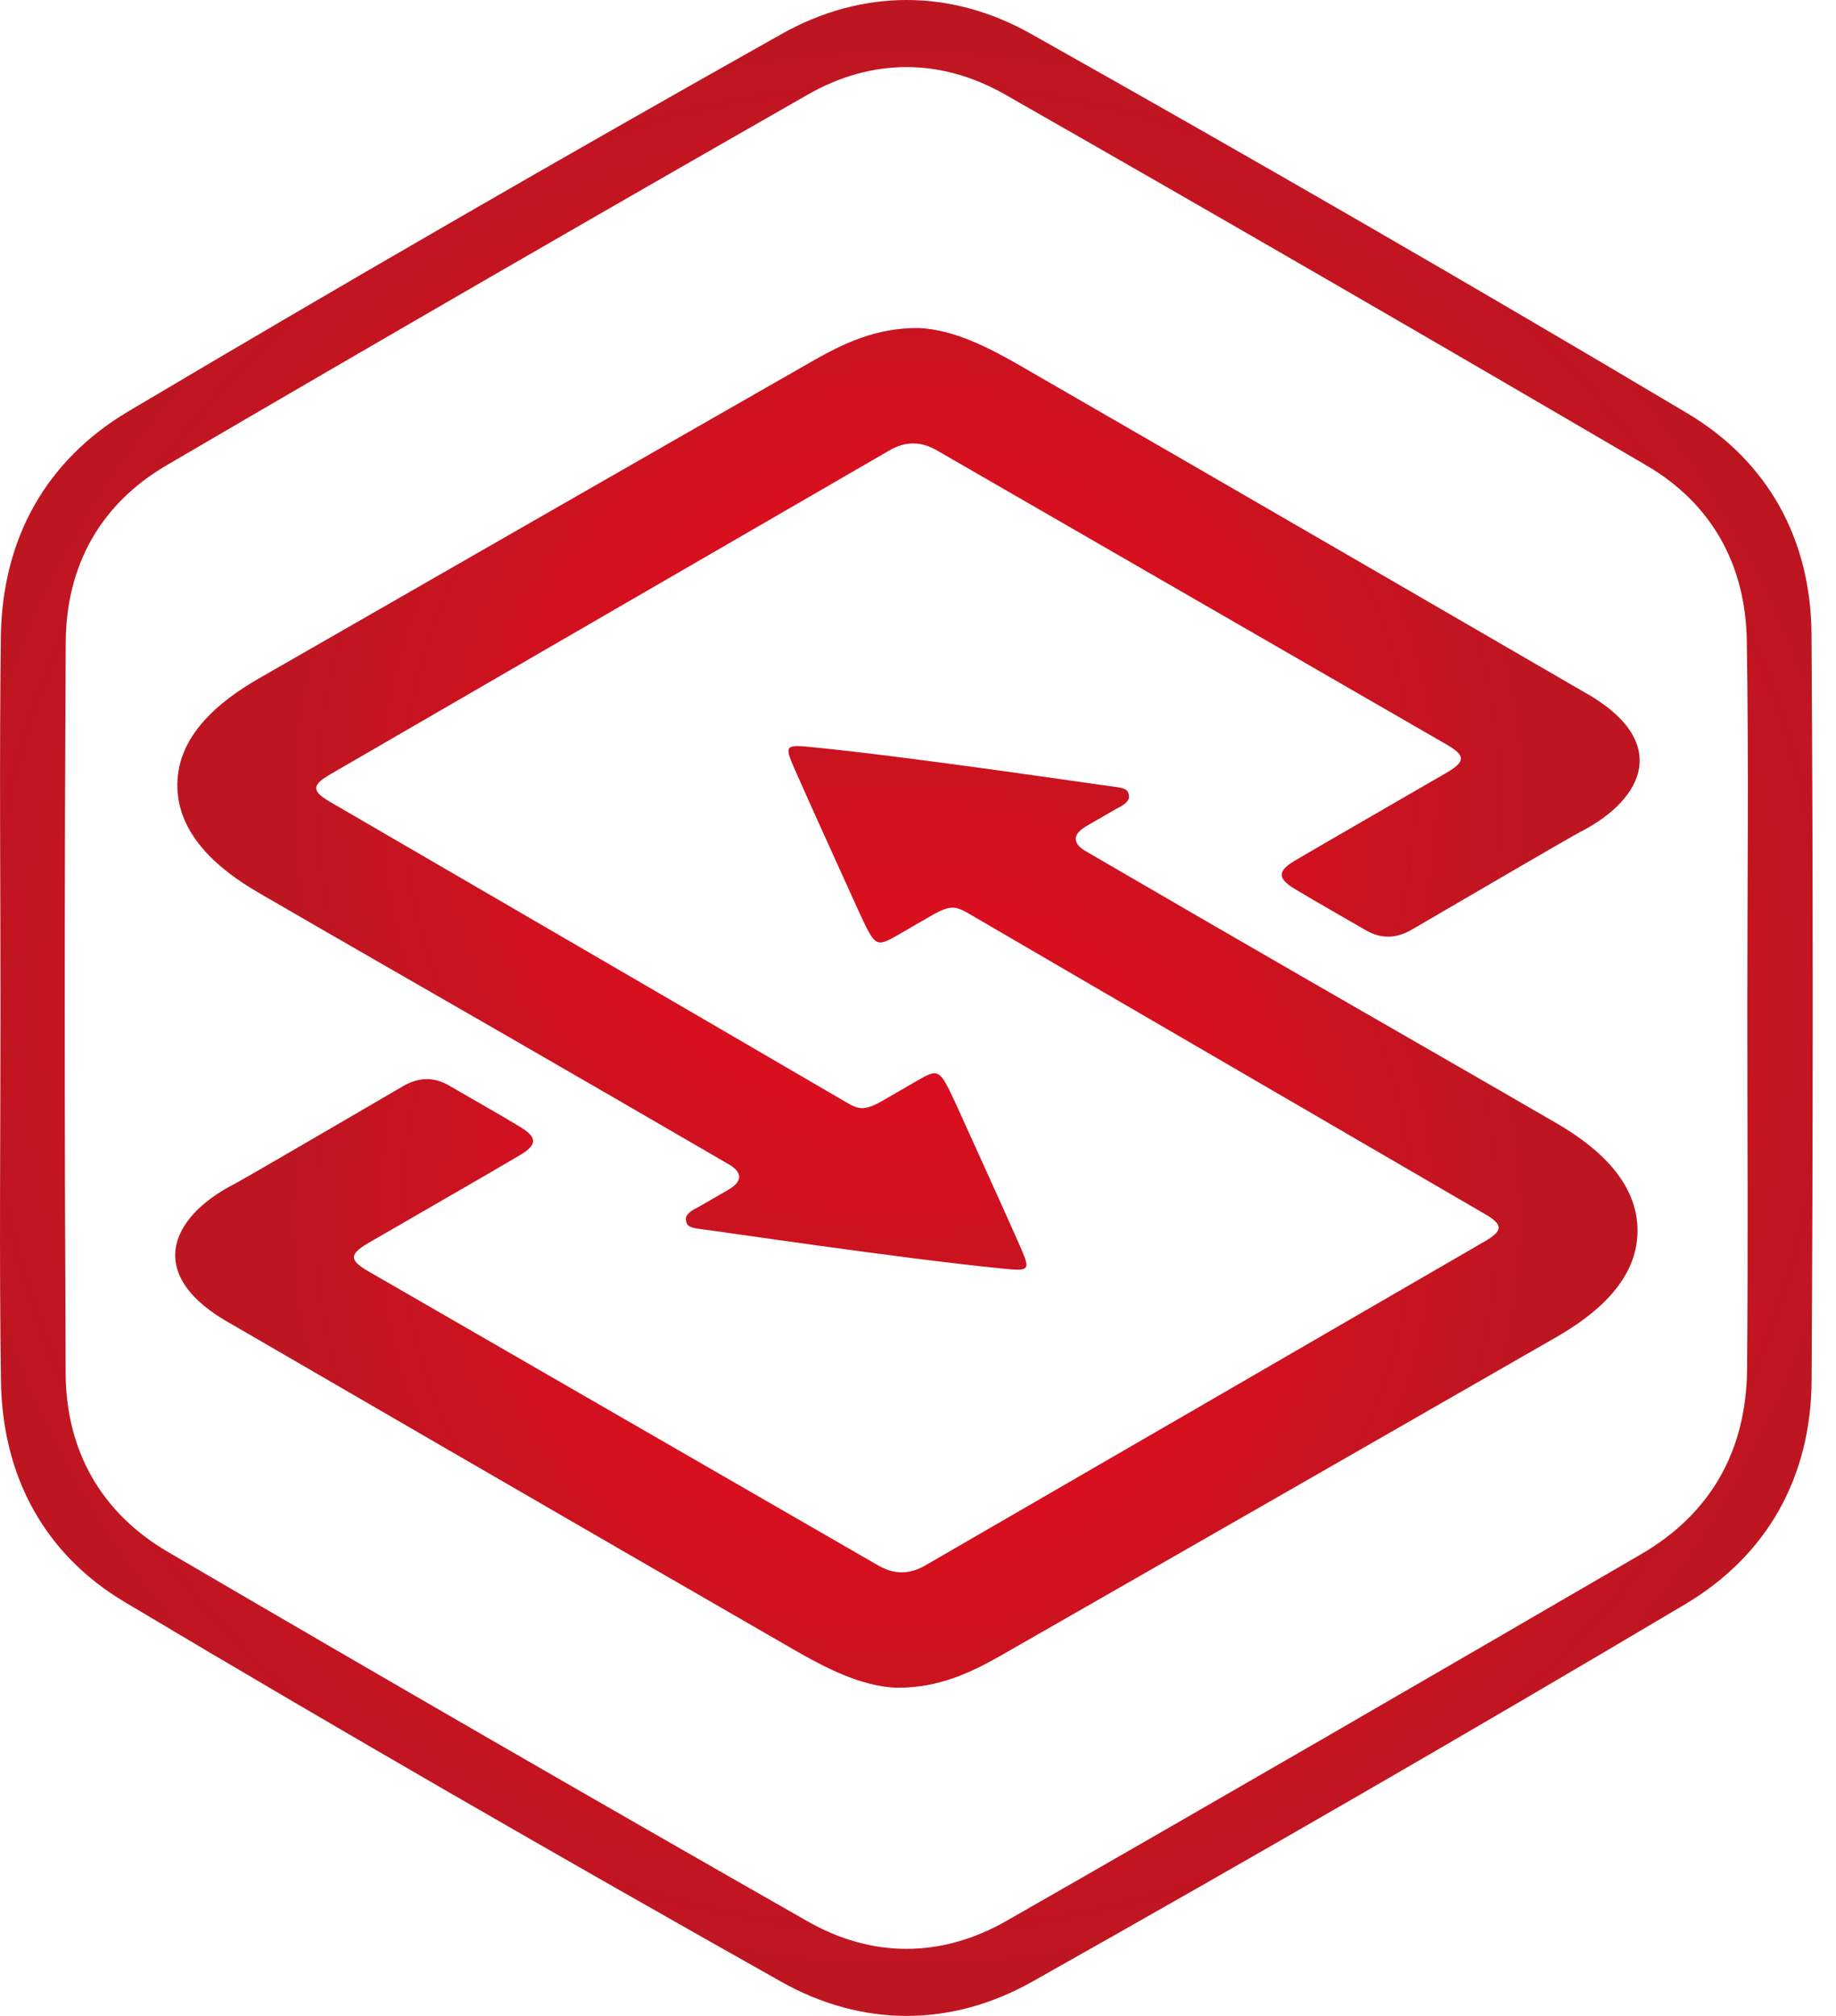 <svg width="41" height="45" viewBox="0 0 41 45" fill="none" xmlns="http://www.w3.org/2000/svg">
<path fill-rule="evenodd" clip-rule="evenodd" d="M0.011 22.496C0.011 19.735 -0.016 16.974 0.019 14.214C0.047 12.033 1.021 10.277 2.872 9.179C7.698 6.315 12.559 3.511 17.45 0.761C19.246 -0.249 21.224 -0.256 23.02 0.754C27.939 3.52 32.829 6.34 37.679 9.225C39.481 10.297 40.438 12.038 40.453 14.154C40.49 19.707 40.487 25.261 40.455 30.815C40.442 32.974 39.464 34.722 37.627 35.813C32.802 38.676 27.942 41.482 23.054 44.234C21.24 45.255 19.253 45.255 17.44 44.234C12.524 41.466 7.631 38.652 2.784 35.761C0.987 34.691 0.051 32.947 0.021 30.826C-0.019 28.05 0.011 25.273 0.011 22.496ZM39.02 22.484C39.02 19.755 39.053 17.026 39.008 14.298C38.98 12.617 38.233 11.249 36.774 10.394C32.013 7.607 27.239 4.844 22.447 2.111C21.017 1.296 19.48 1.29 18.044 2.109C13.254 4.844 8.478 7.604 3.716 10.389C2.239 11.253 1.477 12.633 1.468 14.332C1.438 19.774 1.44 25.216 1.466 30.657C1.474 32.384 2.26 33.77 3.746 34.64C8.492 37.417 13.256 40.166 18.035 42.889C19.485 43.714 21.03 43.706 22.482 42.875C27.215 40.17 31.931 37.435 36.645 34.695C38.213 33.784 38.995 32.374 39.014 30.575C39.039 27.878 39.02 25.182 39.02 22.484Z" fill="url(#paint0_radial_307_502)"/>
<path fill-rule="evenodd" clip-rule="evenodd" d="M20.022 37.674C19.239 37.644 18.466 37.249 17.718 36.819C13.617 34.459 5.417 29.702 5.193 29.571C3.195 28.479 3.797 27.172 5.217 26.438C5.46 26.313 7.737 24.982 8.993 24.25C9.345 24.044 9.684 24.031 10.036 24.236C10.56 24.542 11.091 24.838 11.611 25.152C12.005 25.39 12.005 25.554 11.597 25.794C10.481 26.449 9.355 27.091 8.236 27.741C7.795 27.997 7.793 28.13 8.232 28.382C12.025 30.572 15.82 32.757 19.614 34.946C19.965 35.15 20.311 35.148 20.659 34.946C24.823 32.537 28.987 30.127 33.15 27.714C33.572 27.47 33.572 27.339 33.155 27.097C29.369 24.894 25.581 22.696 21.797 20.489C21.393 20.253 21.303 20.165 20.872 20.397C20.764 20.457 20.118 20.832 20.102 20.842C19.556 21.157 19.556 21.157 19.181 20.353C18.782 19.465 18.184 18.164 17.792 17.273C17.499 16.614 17.499 16.614 18.204 16.685C20.468 16.912 24.445 17.508 24.867 17.559C25.151 17.593 25.192 17.637 25.212 17.768C25.232 17.922 24.972 18.03 24.936 18.05C24.875 18.085 24.343 18.393 24.265 18.438C23.932 18.63 23.954 18.834 24.253 19.005C25.895 19.962 27.543 20.914 29.189 21.864C31.044 22.934 32.904 23.997 34.757 25.072C35.681 25.608 36.58 26.39 36.568 27.494C36.555 28.578 35.653 29.333 34.74 29.856C30.623 32.218 26.506 34.58 22.385 36.936C21.69 37.333 20.968 37.681 20.022 37.674Z" fill="url(#paint1_radial_307_502)"/>
<path fill-rule="evenodd" clip-rule="evenodd" d="M20.507 7.322C21.289 7.353 22.064 7.748 22.809 8.178C26.91 10.539 35.111 15.295 35.334 15.425C37.334 16.518 36.731 17.825 35.311 18.559C35.068 18.684 32.791 20.015 31.535 20.747C31.183 20.953 30.843 20.966 30.493 20.761C29.968 20.455 29.438 20.158 28.917 19.845C28.522 19.607 28.522 19.442 28.93 19.203C30.048 18.548 31.173 17.906 32.292 17.256C32.732 17 32.735 16.868 32.296 16.615C28.503 14.426 24.708 12.239 20.915 10.05C20.564 9.847 20.216 9.849 19.869 10.05C15.705 12.46 11.54 14.87 7.378 17.283C6.956 17.527 6.957 17.658 7.373 17.901C11.158 20.103 14.947 22.301 18.73 24.508C19.135 24.744 19.225 24.832 19.656 24.601C19.763 24.541 20.408 24.165 20.427 24.155C20.971 23.84 20.971 23.84 21.347 24.644C21.747 25.532 22.344 26.833 22.737 27.724C23.029 28.383 23.029 28.383 22.324 28.311C20.06 28.084 16.082 27.489 15.662 27.438C15.377 27.403 15.335 27.36 15.317 27.229C15.295 27.075 15.555 26.967 15.592 26.947C15.652 26.912 16.183 26.604 16.263 26.559C16.596 26.368 16.574 26.164 16.277 25.992C14.632 25.035 12.985 24.083 11.338 23.133C9.482 22.063 7.623 21.001 5.771 19.926C4.847 19.389 3.948 18.608 3.96 17.503C3.973 16.42 4.875 15.664 5.787 15.141C9.905 12.779 14.021 10.416 18.143 8.061C18.839 7.664 19.561 7.317 20.507 7.322Z" fill="url(#paint2_radial_307_502)"/>
<defs>
<radialGradient id="paint0_radial_307_502" cx="0" cy="0" r="1" gradientUnits="userSpaceOnUse" gradientTransform="translate(20.24 22.5) scale(21.4 21.4)">
<stop offset="0.5" stop-color="#D80F1E"/>
<stop offset="1" stop-color="#BE1621"/>
</radialGradient>
<radialGradient id="paint1_radial_307_502" cx="0" cy="0" r="1" gradientUnits="userSpaceOnUse" gradientTransform="translate(20.24 27.164) scale(13.73)">
<stop offset="0.5" stop-color="#D80F1E"/>
<stop offset="1" stop-color="#BE1621"/>
</radialGradient>
<radialGradient id="paint2_radial_307_502" cx="0" cy="0" r="1" gradientUnits="userSpaceOnUse" gradientTransform="translate(20.288 17.832) scale(13.731 13.731)">
<stop offset="0.5" stop-color="#D80F1E"/>
<stop offset="1" stop-color="#BE1621"/>
</radialGradient>
</defs>
</svg>
